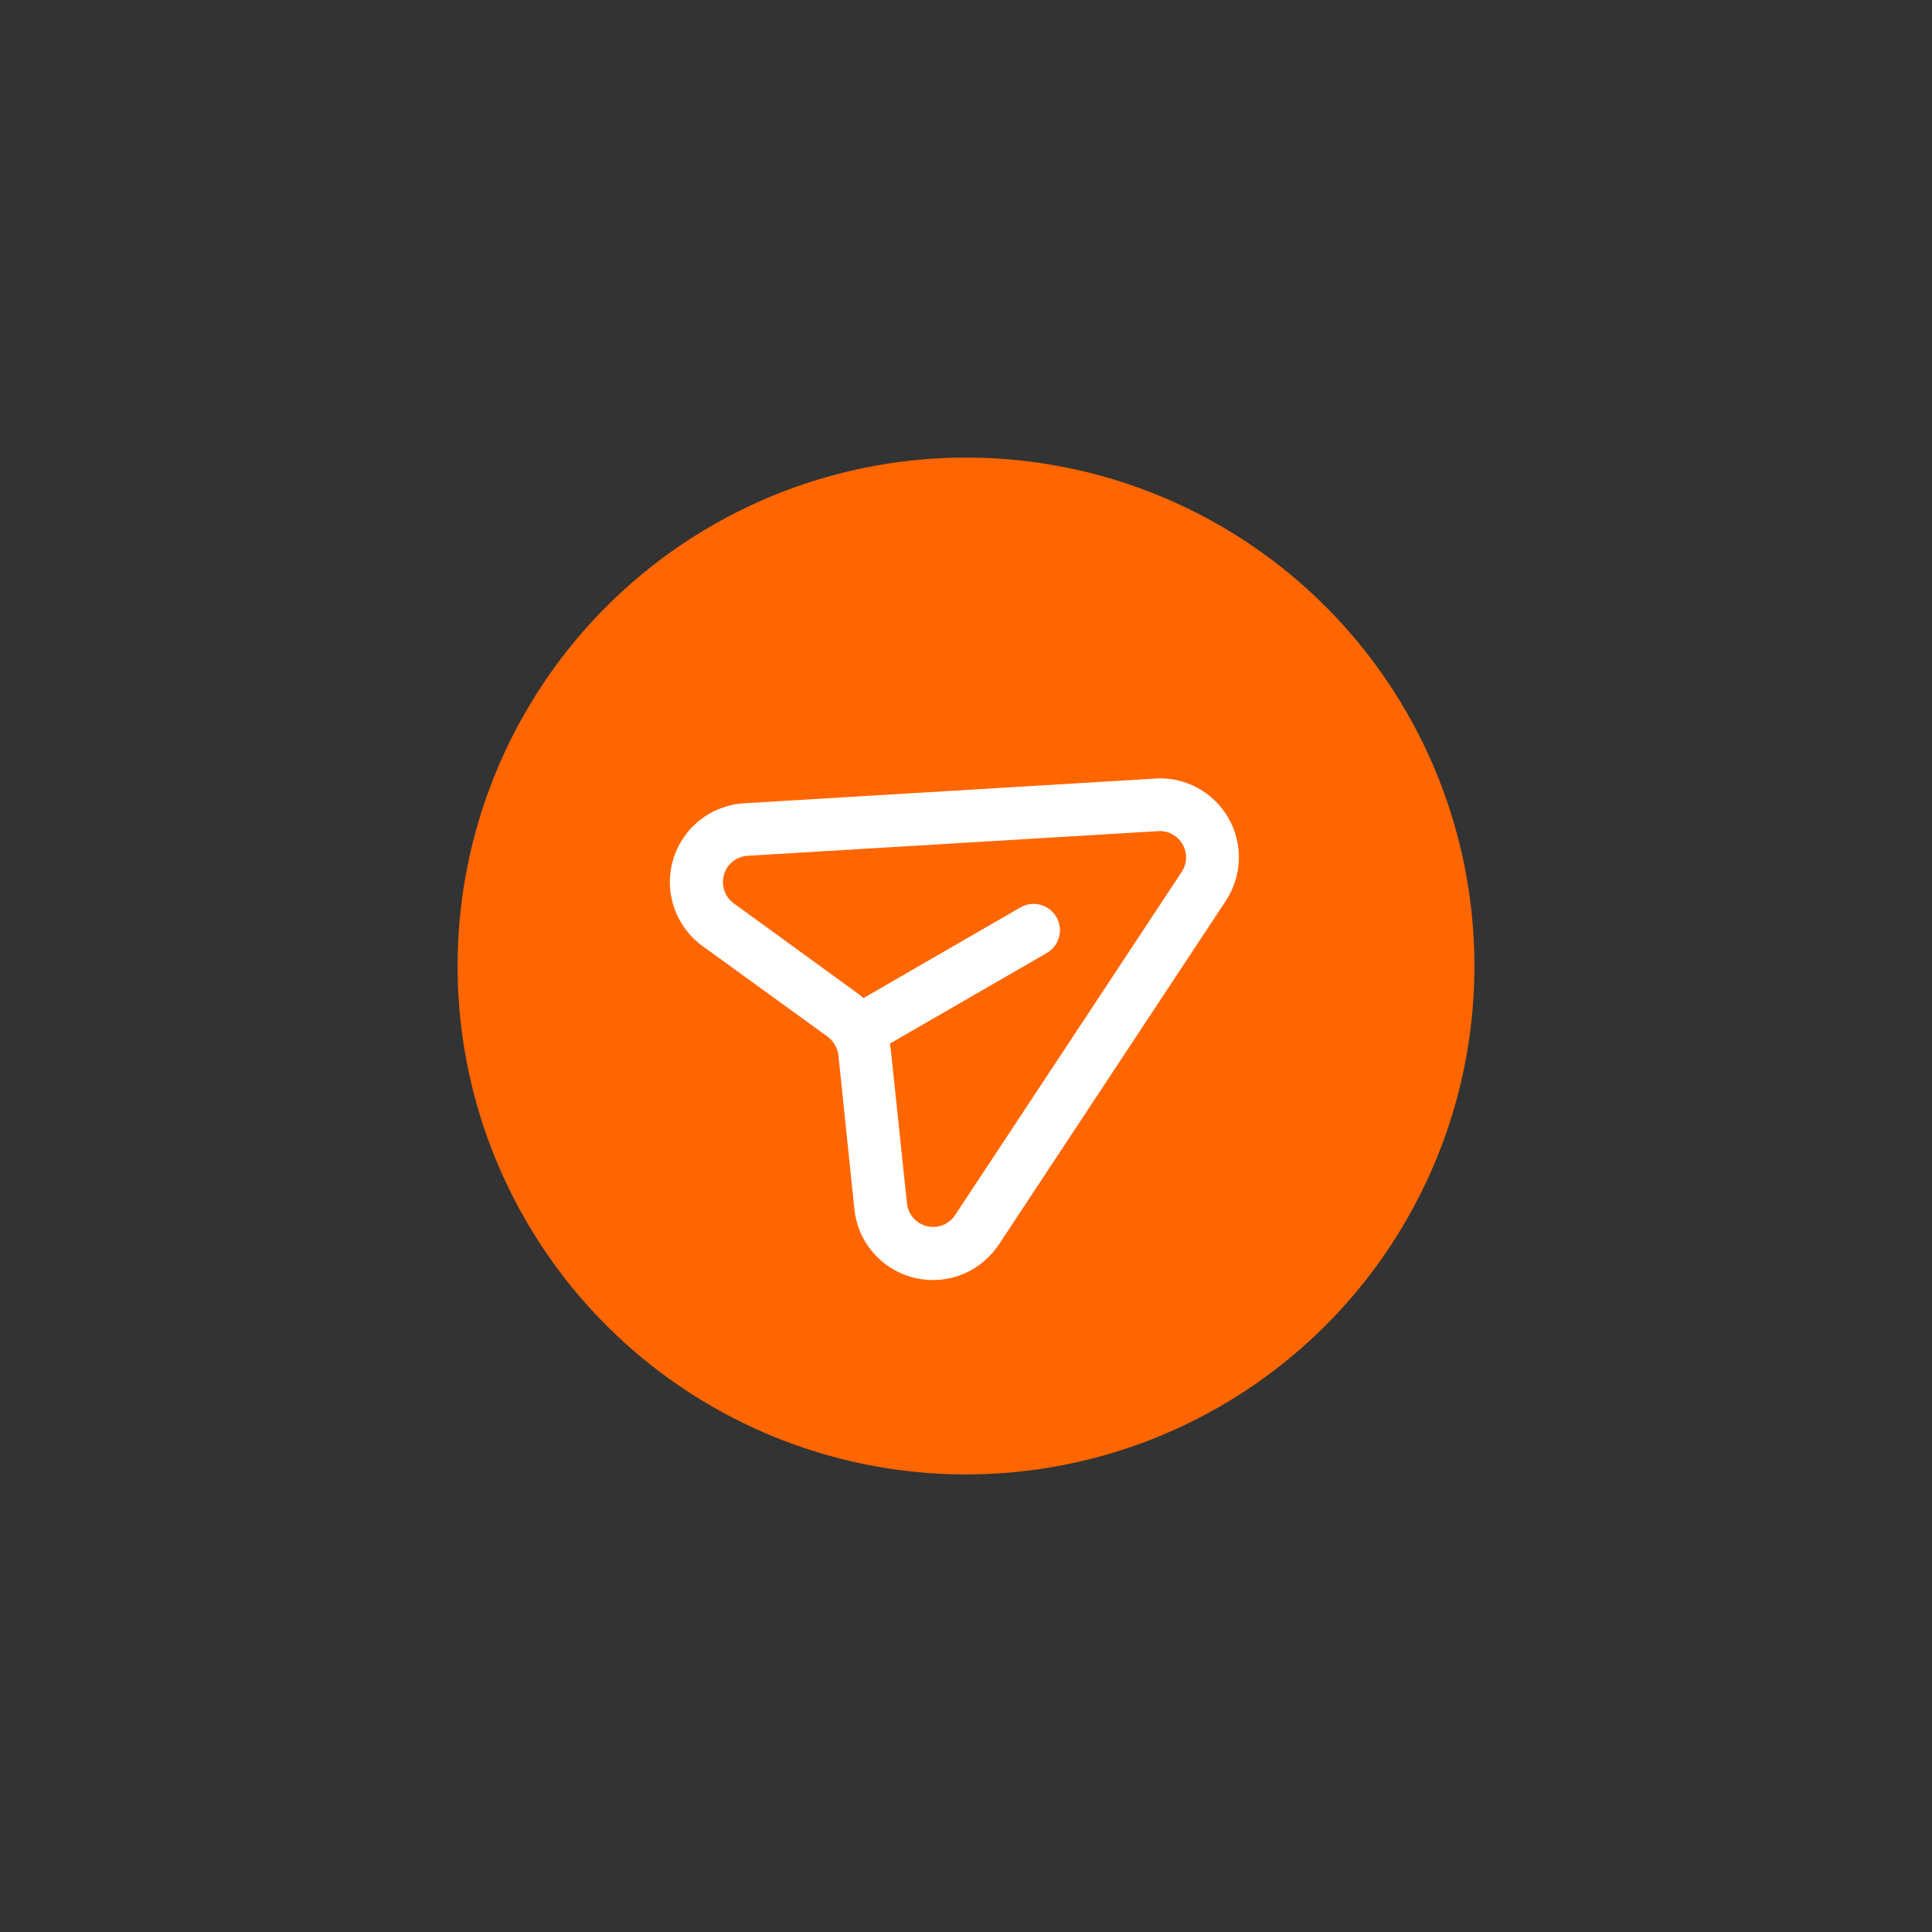 <svg width="76" height="76" viewBox="0 0 76 76" fill="none" xmlns="http://www.w3.org/2000/svg">
<rect x="0" y="0" width="76" height="76" fill="#333333" stroke="none"/>
<circle cx="38" cy="38" r="20" fill="#FF6600"/>
<path d="M45.441 30.628L29.265 31.599C28.628 31.639 28.017 31.874 27.518 32.273C27.019 32.671 26.655 33.214 26.476 33.828C26.297 34.441 26.311 35.095 26.517 35.7C26.722 36.304 27.11 36.831 27.626 37.208L32.558 40.78C32.674 40.868 32.771 40.979 32.844 41.105C32.917 41.231 32.964 41.371 32.982 41.515L33.61 47.572C33.664 48.087 33.846 48.58 34.139 49.007C34.432 49.433 34.828 49.78 35.289 50.015C35.75 50.25 36.262 50.366 36.78 50.352C37.297 50.339 37.803 50.197 38.251 49.938C38.669 49.691 39.026 49.355 39.296 48.952L48.225 35.429C48.541 34.948 48.717 34.388 48.733 33.813C48.75 33.238 48.606 32.669 48.319 32.171C48.031 31.672 47.61 31.264 47.104 30.99C46.597 30.717 46.025 30.59 45.45 30.623L45.441 30.628ZM46.491 34.29L37.562 47.813C37.443 47.987 37.274 48.121 37.076 48.196C36.879 48.272 36.664 48.285 36.459 48.234C36.254 48.183 36.069 48.071 35.93 47.912C35.791 47.754 35.703 47.556 35.679 47.346L35.042 41.294C35.033 41.214 35.019 41.134 35 41.056L41.178 37.489C41.415 37.352 41.589 37.126 41.66 36.86C41.731 36.595 41.694 36.313 41.556 36.075C41.419 35.837 41.193 35.663 40.928 35.592C40.663 35.521 40.38 35.559 40.142 35.696L33.965 39.263C33.906 39.207 33.844 39.155 33.779 39.107L28.856 35.529C28.687 35.403 28.559 35.229 28.492 35.029C28.424 34.829 28.419 34.613 28.478 34.41C28.536 34.207 28.655 34.027 28.819 33.894C28.983 33.761 29.183 33.681 29.394 33.665L45.57 32.694C45.76 32.684 45.949 32.727 46.117 32.818C46.284 32.91 46.423 33.045 46.518 33.21C46.614 33.375 46.661 33.563 46.657 33.754C46.652 33.944 46.595 34.13 46.491 34.29Z" fill="white"/>
</svg>
